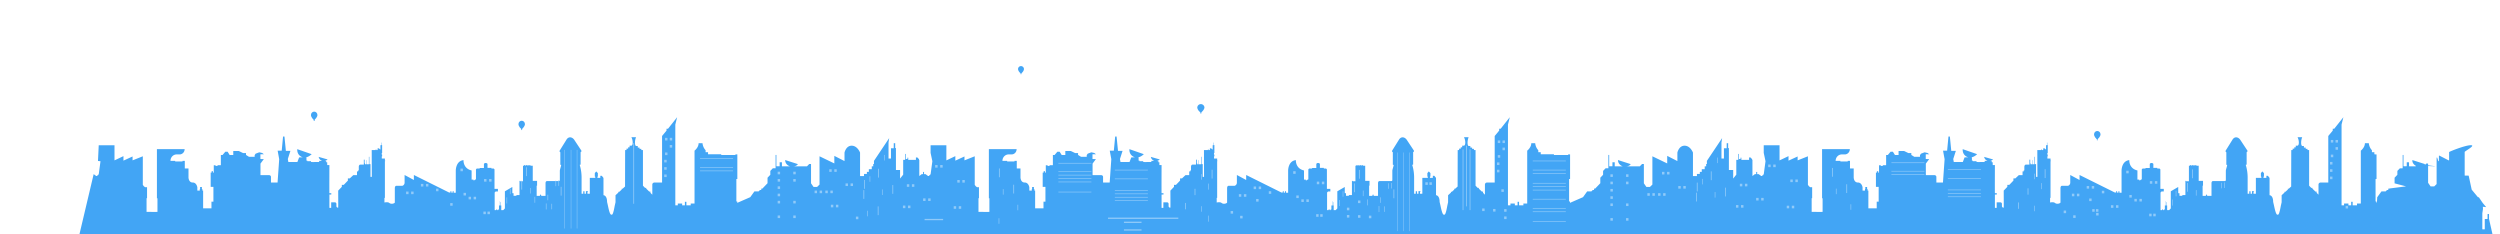 <svg xmlns="http://www.w3.org/2000/svg" width="15361" height="1440" viewBox="0 0 15361 1440"><defs><style>.a{fill:#42a5f5;}.b{fill:#90caf9;}</style></defs><path class="a" d="M7397.6,922.2h24v-3.6h4.9v3.6h7.4V911.5h7.5l9.8,7.8V892h5.6V876.2h2v15.2h2.9V940h-2.5v9.9h2.5v10.7h-2.2v13.3h19.2v13.2h2.1v2.8h-2.1v225.7h-2.8v28.7s20.4-5.1,29.8,2.5c13.1,10.5,32.6,2.7,34.1-2.5v-89s0-13.8,9.8-13.8h36.9a20.2,20.2,0,0,0,13.4-19.2v-47.1L7657,1106v-30.8l217.2,108h7.6v-5s0-3.9,3-3.9,3,3.2,3,3.2v6.2h7.8v-6.2s.2-3.2,3.2-3.2,3,3.2,3,3.2v6.7h13V1048.3s-.5-59.3,47.6-64.5c0,0-4,51.2,49.9,63.6v56h11v4.8h6.7v-2.6h3v-1.7h2.4v-1.6h3.6v-61.6l5-5.2h18v-3.1h26v-24s1-6.8,10.6-6.8,11.5,5.7,11.5,5.7v24h24v4.2h14l5,5.2v119.9h21.1v15.8h-14.1l-6,6.3v108.5h9.2v-4.1h6.9v4.1h5.8v-4.3h4.7v-24.6h5.3v-26.7h1.2v26.7h2.8V1242h2.2v20.3h2.5v28.9h12.2l10.1-10.6V1175.4l45.8-26.6v38.4h7.5V1203H8288v-4.3h18.8v-87.5h4.5v2.6h17.1v-95.5h6.3v-4.7l11.9,4.7v-4.9l10.6,4.9v-4.9l10.4,4.9v-5.1l9.8,5.1h11v92.9H8415v29.7h-2.5v62.7h19.2l4.8-10.5,5,10.5h25.6v-79.7s.5-11.2,9-11.2h73.2s5.8-.3,5.8-6.9V1049c0-7.4,8.1-28.1,8.1-35.9,0,0-5.1,0-5.1-1V937.6a4.5,4.5,0,0,0-4.4-4.6h0v-7.1l40.8-65.5c13.7-24.8,37.5-18.9,49.6-.7l43.8,66.2v5.9h0a5.1,5.1,0,0,0-5,5.2v74l-5.6,2.1h0a266.8,266.8,0,0,1,11.6,77.9v99.5H8699v-15.3h7.9v15.3h8.7v-16.2h14.3a11,11,0,0,0-5,9.3v6.9h14.5v-97.6h33.7v-7.8h-2.8v-21.4l8.7-10.5,10,10.5v21.4h-2.7v7.8H8804V1080h9l8.2,10.1a10.1,10.1,0,0,1,2.3,6.5v102.8s22.1,0,22.1,41.2l4.6,19.7c2.4,10,11,58.6,20.9,58.6h4.4c8.4,0,15.7-47.5,17.6-56l4.5-20.2v-43.3l17.7-16.1v-4.8h5.5l15-13.8v-5.2h5.4l15-13.4.5-224.2h8.5v-8.4h10.1v-8.4h9v-10h11s8-.5,8-19.3a73.1,73.1,0,0,0-8-32.9h28.5a95,95,0,0,0-6.5,33.9c0,18.8,6.5,20.4,6.5,20.4h10.6v9.9h10.9v7.5h11.1v7.5h10v218.8l13,13.6h7v4.5l19,18.5h7v7.3l11.6,11.6v-63s.5-11.8,14-11.8h46V835.5l27.5-33V790.8h9.3l55.9-70.6-11.2,45.3v496h15.3v-11h26.9v11h16.9v-21.4h9.1v21.4h26.6v-11h23.5V925.7s25-18.9,25-45.9h24.1s1.1,24.4,19,43.1v12.4h15v12.5H9548v4.7h87.2v-4h12V1100h-6v138h5.5v8.4l80.1-35,25.3-35.2H9778l8.6-8.9h7.8v-8.6h7l13-13.6,18.5-19.3v-33.9L9850,1074v-23.9l15.4-16h17.1V951.8h5v69.6h20V996.9h14v25h49.1s-29-8.3-29-38.6l78.1,25.1s-7,13.5-28.1,13.5h84.2l13.5-14.1h11.3v118.5l15.4,22.1h22l14.9-14.3V960.3l91.1,43.9V957.7l62.5,32V937.9s8.8-42.7,44.3-42.7,51.4,42.2,51.4,42.2V1082h24.4v-13.3h17.7v-12.5h12v-16.5h18v-17.6h9v-14.4h4.5V988.5l93.6-139.9-4,26.9v98.6h15.1V910.8h17V880h9v29.9h4.5V1440H5496V1044.4h34.4v52.7l19.1-24V982.3h12V945.7h4.1V977h10v-8.3h5v13.6h47.2V967.6h8.9l10,10.5v4.2h1.9v99.3l15.1-11.7h8v-13.5h6v13.5h9.1l15.8,11.7h6.9v-5.4h5.3V1072h3l11-81.4-10.9-51.3V892.5h97v93l55.1-26.2v27.8l56.1-25.7v24l63.1-25.1v175.4l6,8.4,8,6.2h12v67.4h-3v84s67.1,1,67.1,0v-83.5H6076V916.5h170.5c0,17.8-13.8,32.3-31,32.3h-18.2c-20.9,0-37.9,17.7-37.9,39.5h29v3.7h45.1v-3.7h14v47h22.8v55.7s.8,30.4,25.6,30.4,28.7,29.8,28.7,29.8v19.8h15.1v-9.4h2v-12.5h11v12.5h3v9.4h4.6v109.2h51.3v-41.2h12v-91h-16.9v-87.6h5.9v-8.4h8.2v8.4h5v-44.9h11v4.1h10l4.5-4.7h18V952.5h10.4l17.2-20.3h14l12.6,20.3h22.3V928H6580l26,12.5h18V952l18.1,11.3h35.2V953l6.2-8.8,22.2-8.4,18,4.2,10.5,7.8h-21.5V977l21,.6-20.5,27.6v71H6767s10.7.7,10.7,11.3v34.1h40.6l10-143.5-9.5-52.2h25l8.3-87.2h8.5l8.8,88.2h28l-16,50.1,3.3,18.3h55.6l10.7-28.2,22.5-.5s-36-8.3-34-50.1l88.6,30.8s-18.9,19.3-39.7,19.8h7.6v19.7h5.6v3.8h23s-.8,3.9,0,4.7,49.7,0,49.7,0v-6.8h18.4a32.1,32.1,0,0,1-21.5-24.5l55,15.7s-11.5,9.9-20.5,9.9h12v7.3h6v17.2h13.5s-.7,171.9,0,172.7,11.6,0,11.6,0v8.4h-11.6v82.2h10.9v-34.2H7171a9.4,9.4,0,0,1,9.3,9.7v13.3c0,5.7,4.7,10.3,10.2,9.6l.8-.2c.8-.8,0-104.4,0-104.4l22.3-23.2v-12.3h12.3l25-26.1V1096h12l21-19.8H7307v-23h7V1047h4v-19.9s-1-15.6,10-15.6h21V981.2h5v21.9h2v6.3h9.1V984.3h2v25.1h13V963.5h3v44.9h7v78.2h8Z"/><path class="a" d="M575.5,1069.9l15.8,11.7h6.9v-5.4h5.3V1072h3l11-81.4L602,989l4.6-96.5h96.9v93l55-26.2v27.8l56-25.7v24l63-25.1v175.4l6,8.4,8,6.2h12v67.4h-3v84s67,1,67,0v-83.5h-3.3V916.5h170.3c0,17.8-13.9,32.3-30.9,32.3h-18.2c-20.9,0-37.9,17.7-37.9,39.5h29v3.7h45v-3.7h14v47h22.7v55.7s.9,30.4,25.6,30.4,28.7,29.8,28.7,29.8v19.8h15v-9.4h2v-12.5h11v12.5h3v9.4h4.6v109.2h51.2v-41.2h12v-91h-16.8v-87.6h5.8v-8.4h8.2v8.4h5v-44.9h11v4.1h10l4.5-4.7h18V952.5h10.3l17.2-20.3h14l12.6,20.3h22.2V928h34.3l25.9,12.5h18V952l18.1,11.3h35.1V953l6.2-8.8,22.1-8.4,18,4.2,10.5,7.8H1600V977l21,.6-20.5,27.6v71h53.7s10.8.7,10.8,11.3v34.1h40.5l10-143.5-9.5-52.2h25l8.2-87.2h8.6l8.7,88.2h28l-16,50.1,3.3,18.3h55.5l10.7-28.2,22.5-.5s-36-8.3-34-50.1l88.5,30.8s-18.8,19.3-39.7,19.8h7.7v19.7h5.5v3.8h23s-.8,3.9,0,4.7,49.6,0,49.6,0v-6.8h18.4A32.1,32.1,0,0,1,1958,964l55,15.7s-11.5,9.9-20.5,9.9h12v7.3h6v17.2H2024s-.8,171.9,0,172.7,11.5,0,11.5,0v8.4H2024v82.2h10.9v-34.2h22.9a9.4,9.4,0,0,1,9.2,9.7v13.3c0,5.7,4.7,10.3,10.2,9.6a1.3,1.3,0,0,0,.8-.2c.7-.8,0-104.4,0-104.4l22.3-23.2v-12.3h12.2l25-26.1V1096h12l21-19.8h23v-23h7V1047h4v-19.9s-1-15.6,10-15.6h21V981.2h5v21.9h2v6.3h9V984.3h2v25.1h13V963.5h3v44.9h7v78.2h8l-.5-164.4h24v-3.6h4.9v3.6h7.3V911.5h7.6l9.7,7.8V892h5.6V876.2h2v15.2h2.9V940h-2.4v9.9h2.4v10.7h-2.2v13.3H2365v13.2h2.1v2.8H2365v225.7h-2.8v28.7s20.4-5.1,29.7,2.5c13.1,10.5,32.6,2.7,34.1-2.5v-89s.1-13.8,9.8-13.8h36.9a20.2,20.2,0,0,0,13.3-19.2v-47.1l57,30.8v-30.8l217,108h7.5v-5s0-3.9,3-3.9,3,3.2,3,3.2v6.2h7.8v-6.2s.2-3.2,3.2-3.2,3,3.2,3,3.2v6.7h13V1048.3s-.5-59.3,47.5-64.5c0,0-4,51.2,49.8,63.6v56h11.1v4.8h6.6v-2.6h3v-1.7h2.4v-1.6h3.6v-61.6l5-5.2h18v-3.1h26v-24s1-6.8,10.5-6.8,11.5,5.7,11.5,5.7v24h24v4.2h14l5,5.2v119.9h21v15.8h-14l-6,6.3v108.5h9.2v-4.1h6.8v4.1h5.8v-4.3h4.7v-24.6h5.3v-26.7h1.2v26.7h2.8V1242h2.2v20.3h2.5v28.9h12.2l10.1-10.6V1175.4l45.7-26.6v38.4h7.5V1203h17.7v-4.3H3192v-87.5h4.5v2.6h17v-95.5h6.3v-4.7l11.9,4.7v-4.9l10.6,4.9v-4.9l10.4,4.9v-5.1l9.8,5.1h11v92.9H3300v29.7h-2.5v62.7h19.2l4.8-10.5,5,10.5H3352v-79.7s.5-11.2,9-11.2h73.2s5.7-.3,5.7-6.9V1049c0-7.4,8.1-28.1,8.1-35.9,0,0-5.1,0-5.1-1V937.6a4.5,4.5,0,0,0-4.4-4.6h0v-7.1l40.8-65.5c13.7-24.8,37.4-18.9,49.5-.7l43.7,66.2v5.9h0a5.1,5.1,0,0,0-5,5.2v74l-5.5,2.1h0a270.1,270.1,0,0,1,11.5,77.9v99.5h10.2v-15.3h7.8v15.3h8.7v-16.2h14.3a11,11,0,0,0-5,9.3v6.9H3624v-97.6h33.7v-7.8h-2.9v-21.4l8.7-10.5,10,10.5v21.4h-2.7v7.8h17.7V1080h9l8.2,10.1a10.1,10.1,0,0,1,2.3,6.5v102.8s22,0,22,41.2l4.6,19.7c2.4,10,11,58.6,20.9,58.6h4.4c8.3,0,15.6-47.5,17.5-56l4.6-20.2v-43.3l17.6-16.1v-4.8h5.5l15-13.8v-5.2h5.4l15-13.4.5-224.2h8.5v-8.4h10v-8.4h9v-10h11s8-.5,8-19.3a73.1,73.1,0,0,0-8-32.9H3908a95,95,0,0,0-6.5,33.9c0,18.8,6.5,20.4,6.5,20.4h10.6v9.9h10.9v7.5h11v7.5h10v218.8l13,13.6h7v4.5l19,18.5h7v7.3l11.5,11.6v-63s.5-11.8,14-11.8h46V835.5l27.4-33V790.8h9.3l55.8-70.6-11.1,45.3v496h15.3v-11h26.8v11h16.8v-21.4h9.2v21.4H4244v-11h23.5V925.7s25-18.9,25-45.9h24s1.1,24.4,19,43.1v12.4h15v12.5h81v4.7h87v-4h12V1100h-6v138h5.5v8.4l80-35,25.3-35.2h25.8l8.6-8.9h7.8v-8.6h7l13-13.6,18.5-19.3v-33.9l17.1-17.9v-23.9l15.3-16h17.2V951.8h4.9v69.6h20V996.9h14v25h49s-29-8.3-29-38.6l78,25.1s-7,13.5-28,13.5h84l13.5-14.1h11.3v118.5l15.4,22.1h22l14.8-14.3V960.3l91,43.9V957.7l62.5,32V937.9s8.8-42.7,44.1-42.7,51.4,42.2,51.4,42.2V1082h24.4v-13.3h17.6v-12.5h12v-16.5h18v-17.6h9v-14.4h4.5V988.5l93.5-139.9-4,26.9v98.6h15V910.8h17V880h9v29.9h4.5V1440H488"/><path class="a" d="M12518.1,922.2h24v-3.6h4.9v3.6h7.4V911.5h7.6l9.7,7.8V892h5.6V876.2h2v15.2h2.9V940h-2.4v9.9h2.4v10.7h-2.2v13.3h19.3v13.2h2.1v2.8h-2.1v225.7h-2.8v28.7s20.4-5.1,29.8,2.5c13,10.5,32.6,2.7,34.1-2.5v-89s0-13.8,9.8-13.8h37a20.2,20.2,0,0,0,13.3-19.2v-47.1l57.1,30.8v-30.8l217.5,108h7.5v-5s0-3.9,3-3.9,3,3.2,3,3.2v6.2h7.9v-6.2s.1-3.2,3.2-3.2,3,3.2,3,3.2v6.7h13V1048.3s-.5-59.3,47.6-64.5c0,0-4,51.2,49.9,63.6v56h11.1v4.8h6.6v-2.6h3v-1.7h2.4v-1.6h3.7v-61.6l5-5.2h18v-3.1h26.1v-24s1-6.8,10.5-6.8,11.5,5.7,11.5,5.7v24h24.1v4.2h14l5,5.2v119.9h21v15.8h-14l-6,6.3v108.5h9.2v-4.1h6.8v4.1h5.9v-4.3h4.7v-24.6h5.3v-26.7h1.2v26.7h2.8V1242h2.2v20.3h2.5v28.9h12.2l10.2-10.6V1175.4l45.7-26.6v38.4h7.6V1203h17.7v-4.3h18.8v-87.5h4.5v2.6h17.1v-95.5h6.3v-4.7l11.9,4.7v-4.9l10.7,4.9v-4.9l10.3,4.9v-5.1l9.9,5.1h11v92.9h26.6v29.7h-2.5v62.7h19.2l4.8-10.5,5,10.5h25.6v-79.7s.5-11.2,9-11.2h73.3s5.8-.3,5.8-6.9V1049c0-7.4,8.1-28.1,8.1-35.9,0,0-5.1,0-5.1-1V937.6a4.5,4.5,0,0,0-4.4-4.6h0v-7.1l40.8-65.5c13.8-24.8,37.5-18.9,49.6-.7l43.8,66.2v5.9h0a5.1,5.1,0,0,0-5,5.2v74l-5.5,2.1h0a266.8,266.8,0,0,1,11.6,77.9v99.5h10.1v-15.3h7.9v15.3h8.7v-16.2h14.3a11,11,0,0,0-5,9.3v6.9h14.6v-97.6h33.7v-7.8h-2.8v-21.4l8.6-10.5,10.1,10.5v21.4h-2.7v7.8h17.7V1080h9l8.2,10.1a10.1,10.1,0,0,1,2.3,6.5v102.8s22.1,0,22.1,41.2l4.6,19.7c2.4,10,11.1,58.6,21,58.6h4.3c8.4,0,15.7-47.5,17.6-56l4.6-20.2v-43.3l17.7-16.1v-4.8h5.5l15-13.8v-5.2h5.4l15-13.4.5-224.2h8.5v-8.4h10.1v-8.4h9v-10h11s8-.5,8-19.3a73.1,73.1,0,0,0-8-32.9h28.6a95,95,0,0,0-6.5,33.9c0,18.8,6.5,20.4,6.5,20.4h10.5v9.9h11v7.5h11v7.5h10.1v218.8l13,13.6h7v4.5l19,18.5h7.1v7.3l11.5,11.6v-63s.5-11.8,14-11.8h46.1V835.5l27.5-33V790.8h9.3l55.9-70.6-11.1,45.3v496h15.3v-11h26.9v11h16.8v-21.4h9.2v21.4h26.6v-11h23.5V925.7s25.1-18.9,25.1-45.9h24s1.1,24.4,19.1,43.1v12.4h15v12.5h3.2v4.7h-3.8a2,2,0,0,0,2-2h0a2,2,0,0,1,2-2h8a2,2,0,0,1,2,2V1098a2,2,0,0,1-2,2h-2a2,2,0,0,0-2,2v134a2,2,0,0,0,2,2h1.5a2,2,0,0,1,2,2v3.3a2,2,0,0,0,2.8,1.8l1.9-33.5a1.8,1.8,0,0,0,.8-.7l24.5-33.8a1.9,1.9,0,0,1,1.6-.9h23.9a2,2,0,0,0,1.5-.6l7.4-7.7a2,2,0,0,1,1.5-.6h4.9a2,2,0,0,0,2-2v-4.6a2,2,0,0,1,2-2h4.2a1.8,1.8,0,0,0,1.4-.6l101.5-13-71.1-18.7a2,2,0,0,0,.6-1.4v-32.3a2,2,0,0,1,.6-1.4l16-16.7a2.4,2.4,0,0,0,.5-1.4v-22.3a2,2,0,0,1,.6-1.4l14.2-14.8a2,2,0,0,1,1.4-.6h14.4a2,2,0,0,0,2-2V953.8a2,2,0,0,1,2-2h.9a2,2,0,0,1,2,2v65.6a2,2,0,0,0,2,2h16.1a2,2,0,0,0,2-2V998.9a2,2,0,0,1,2-2h10a2,2,0,0,1,2,2v21a2,2,0,0,0,2,2h37.8a2,2,0,0,0,1-3.7c-8.2-4.7-19.6-14.3-20.7-32a2,2,0,0,1,2.6-2l73,23.3a2,2,0,0,1,.9,3.2c-3.1,3.9,78,11.2,62.5,11.2l-67.5-2.9a1.4,1.4,0,0,0,1.2-.6l12.5-12.9a1.9,1.9,0,0,1,1.4-.7h8.5a2,2,0,0,1,2,2v115.9a1.5,1.5,0,0,0,.4,1.1l14.4,20.8a2.1,2.1,0,0,0,1.6.8h20.2a2.4,2.4,0,0,0,1.4-.5l13.7-13.2a1.8,1.8,0,0,0,.6-1.4V970a2,2,0,0,1,3.9-.6l6.4,19.7a2,2,0,0,0,3.9-.6V958a2,2,0,0,1,2.9-1.8l56.8,29.1a2,2,0,0,0,2.9-1.8V934.7c.8-3.3,99.3-42.5,133.2-42.5s-39.3,37.7-37.6,41.8a2.2,2.2,0,0,1,.1.8V1077a2,2,0,0,0,2,2h20.9a1.9,1.9,0,0,1,1.9,1.5l18.2,84.3v.4l89.1,107.5-89-10.5a2,2,0,0,1,2-2h8a2,2,0,0,0,2-2v-12.5a2,2,0,0,1,2-2h14.1a2,2,0,0,0,2-2v-13.6a2,2,0,0,1,2-2h5a2,2,0,0,0,2-2v-10.4a2,2,0,0,1,2-2h1.5a1.9,1.9,0,0,1,1.6.9l22.4,32.9a1.9,1.9,0,0,1,.3,1l2.4,36.9v.5l-4,26.5v96.7a2,2,0,0,0,2,2h11a2,2,0,0,0,2-2v-59.3a2,2,0,0,1,2-2h13.1a2,2,0,0,0,2-2V1317a2,2,0,0,1,2-2h5a2,2,0,0,1,2,2v28.1l21.1,93.3a2.1,2.1,0,0,0,2,1.6H10538l77-395.6h34.4v52.7l19.1-24V982.3h12.1V945.7h4V977h10.1v-8.3h5v13.6h47.2V967.6h8.9l10,10.5v4.2h1.9v99.3l15.2-11.7h8v-13.5h6v13.5h9l15.9,11.7h6.9v-5.4h5.3V1072h3l11-81.4-10.9-51.3V892.5h97.1v93l55.1-26.2v27.8l56.1-25.7v24l63.2-25.1v175.4l6,8.4,8,6.2h12v67.4h-3v84s67.2,1,67.2,0v-83.5h-3.3V916.5h170.6c0,17.8-13.9,32.3-31,32.3h-18.2c-21,0-38,17.7-38,39.5h29.1v3.7h45.1v-3.7h14v47h22.8v55.7s.8,30.4,25.6,30.4,28.8,29.8,28.8,29.8v19.8h15v-9.4h2v-12.5h11v12.5h3v9.4h4.7v109.2h51.3v-41.2h12v-91h-16.8v-87.6h5.8v-8.4h8.2v8.4h5v-44.9h11v4.1h10l4.6-4.7h18V952.5h10.3l17.2-20.3h14.1l12.6,20.3h22.3V928h34.3l26,12.5h18V952l18.1,11.3h35.2V953l6.2-8.8,22.2-8.4,18,4.2,10.6,7.8h-21.6V977l21.1.6-20.6,27.6v71h53.8s10.9.7,10.9,11.3v34.1h40.5l10.1-143.5-9.6-52.2h25.1l8.2-87.2h8.6l8.7,88.2h28.1l-16,50.1,3.3,18.3h55.6l10.7-28.2,22.6-.5s-36.1-8.3-34.1-50.1l88.7,30.8s-18.9,19.3-39.8,19.8h7.7v19.7h5.5v3.8h23.1s-.8,3.9,0,4.7,49.7,0,49.7,0v-6.8h18.4a32.1,32.1,0,0,1-21.5-24.5l55.1,15.7s-11.5,9.9-20.5,9.9h12v7.3h6v17.2h13.5s-.8,171.9,0,172.7,11.5,0,11.5,0v8.4h-11.5v82.2h10.9v-34.2h23a9.4,9.4,0,0,1,9.2,9.7v13.3c0,5.7,4.8,10.3,10.2,9.6a1.3,1.3,0,0,0,.8-.2c.8-.8,0-104.4,0-104.4l22.3-23.2v-12.3h12.3l25.1-26.1V1096h12l21-19.8h23.1v-23h7V1047h4v-19.9s-1-15.6,10-15.6h21.1V981.2h5v21.9h2v6.3h9V984.3h2v25.1h13V963.5h3v44.9h7.1v78.2h8Z"/><path class="a" d="M7400.5,660.2a22,22,0,0,0-43.9,0c0,11.9,13.8,29.6,22,29.6C7385,689.8,7400.5,672.1,7400.5,660.2Z"/><path class="a" d="M7375.8,692.3h5.5a0,0,0,0,1,0,0v4.8a.6.6,0,0,1-.6.6h-4.3a.6.6,0,0,1-.6-.6v-4.8A0,0,0,0,1,7375.8,692.3Z"/><polyline class="a" points="7372.6 680.1 7376.3 693.6 7380.9 693.6 7383.6 680.1"/><path class="a" d="M6291.5,424.2a18.1,18.1,0,1,0-36.2,0c0,10.3,11.3,25.5,18.1,25.5S6291.5,434.5,6291.5,424.2Z"/><path class="a" d="M6271.1,451.8h4.5a0,0,0,0,1,0,0v4.1a.6.6,0,0,1-.6.6h-3.3a.6.6,0,0,1-.6-.6v-4.1A0,0,0,0,1,6271.1,451.8Z"/><polyline class="a" points="6268.5 441.3 6271.5 453 6275.3 453 6277.6 441.3"/><path class="a" d="M3225.4,762.8c0-11.6-8.9-21-19.9-21s-19.9,9.4-19.9,21,12.5,28.7,19.9,28.7C3211.3,791.5,3225.4,774.4,3225.4,762.8Z"/><path class="a" d="M3203,793.9h5a0,0,0,0,1,0,0v4.6a.6.6,0,0,1-.6.6h-3.8a.6.6,0,0,1-.6-.6v-4.6A0,0,0,0,1,3203,793.9Z"/><polyline class="a" points="3200.1 782.1 3203.4 795.2 3207.6 795.2 3210 782.1"/><path class="a" d="M1950.4,706.8c0-11.6-8.9-21-19.9-21s-19.9,9.4-19.9,21,12.5,28.7,19.9,28.7C1936.3,735.5,1950.4,718.4,1950.4,706.8Z"/><path class="a" d="M1928,737.9h5a0,0,0,0,1,0,0v4.6a.6.6,0,0,1-.6.6h-3.8a.6.6,0,0,1-.6-.6v-4.6A0,0,0,0,1,1928,737.9Z"/><polyline class="a" points="1925.1 726.1 1928.4 739.2 1932.6 739.2 1935 726.1"/><path class="a" d="M12906.4,825.8c0-11.6-8.9-21-19.9-21s-19.9,9.4-19.9,21,12.5,28.7,19.9,28.7C12892.3,854.5,12906.4,837.4,12906.4,825.8Z"/><path class="a" d="M12884,856.9h5a0,0,0,0,1,0,0v4.6a.6.6,0,0,1-.6.6h-3.8a.6.6,0,0,1-.6-.6v-4.6A0,0,0,0,1,12884,856.9Z"/><polyline class="a" points="12881.1 845.1 12884.4 858.2 12888.6 858.2 12891 845.1"/><rect class="b" x="7703" y="1146" width="15" height="16"/><rect class="b" x="7734" y="1146" width="15" height="16"/><rect class="b" x="7946" y="1052" width="15" height="16"/><rect class="b" x="8087" y="1316" width="15" height="16"/><rect class="b" x="7796" y="1175" width="15" height="16"/><rect class="b" x="7612" y="1193" width="15" height="16"/><rect class="b" x="7643" y="1193" width="15" height="16"/><rect class="b" x="8374" y="1171" width="4" height="34"/><rect class="b" x="8401" y="1225" width="4" height="37"/><rect class="b" x="8350" y="1044" width="5" height="54"/><rect class="b" x="8584" y="937" width="3" height="483"/><rect class="b" x="8621" y="937" width="3" height="483"/><rect class="b" x="8658" y="937" width="3" height="483"/><rect class="b" x="9008" y="895" width="5" height="373"/><rect class="b" x="9203" y="863" width="15" height="16"/><rect class="b" x="9232" y="863" width="15" height="16"/><rect class="b" x="9232" y="907" width="15" height="16"/><rect class="b" x="9203" y="953" width="15" height="16"/><rect class="b" x="9198" y="998" width="15" height="16"/><rect class="b" x="9198" y="1043" width="15" height="16"/><rect class="b" x="9517.5" y="887.5" width="4" height="203" transform="translate(8530.5 10508.5) rotate(-90)"/><rect class="b" x="9517.5" y="943.5" width="4" height="203" transform="translate(8474.5 10564.5) rotate(-90)"/><rect class="b" x="9517.5" y="964.5" width="4" height="203" transform="translate(8453.5 10585.5) rotate(-90)"/><rect class="b" x="9517.5" y="1024.5" width="4" height="203" transform="translate(8393.5 10645.5) rotate(-90)"/><rect class="b" x="9517.5" y="1045.5" width="4" height="203" transform="translate(8372.5 10666.5) rotate(-90)"/><rect class="b" x="9517.5" y="1066.5" width="4" height="203" transform="translate(8351.5 10687.5) rotate(-90)"/><rect class="b" x="7340" y="1160" width="5" height="39"/><rect class="b" x="7381" y="1070" width="4" height="34"/><rect class="b" x="7423" y="1128" width="4" height="37"/><rect class="b" x="7445" y="1043" width="5" height="54"/><rect class="b" x="6949.5" y="943.5" width="4" height="203" transform="translate(5906.5 7996.5) rotate(-90)"/><rect class="b" x="6949.5" y="997.5" width="4" height="203" transform="translate(5852.5 8050.5) rotate(-90)"/><rect class="b" x="6949.5" y="1068.5" width="4" height="203" transform="translate(5781.5 8121.5) rotate(-90)"/><rect class="b" x="6949.5" y="1089.5" width="4" height="203" transform="translate(5760.5 8142.5) rotate(-90)"/><rect class="b" x="6949.5" y="1110.5" width="4" height="203" transform="translate(5739.5 8163.5) rotate(-90)"/><rect class="b" x="6949.5" y="1131.5" width="4" height="203" transform="translate(5718.5 8184.5) rotate(-90)"/><rect class="b" x="6602.5" y="901.5" width="4" height="203" transform="translate(5601.5 7607.5) rotate(-90)"/><rect class="b" x="6602.5" y="953.5" width="4" height="203" transform="translate(5549.5 7659.5) rotate(-90)"/><rect class="b" x="6602.5" y="974.5" width="4" height="203" transform="translate(5528.5 7680.5) rotate(-90)"/><rect class="b" x="6602.5" y="995.5" width="4" height="203" transform="translate(5507.5 7701.5) rotate(-90)"/><rect class="b" x="6602.5" y="1016.5" width="4" height="203" transform="translate(5486.5 7722.5) rotate(-90)"/><rect class="b" x="6602.5" y="1078.5" width="4" height="203" transform="translate(5424.5 7784.5) rotate(-90)"/><rect class="b" x="5572" y="1132" width="15" height="16"/><rect class="b" x="5603" y="1132" width="15" height="16"/><rect class="b" x="5672" y="1219" width="15" height="16"/><rect class="b" x="5703" y="1219" width="15" height="16"/><rect class="b" x="5882" y="1106" width="15" height="16"/><rect class="b" x="5913" y="1106" width="15" height="16"/><rect class="b" x="5746" y="1014" width="15" height="16"/><rect class="b" x="5777" y="1014" width="15" height="16"/><rect class="b" x="5548" y="1263" width="15" height="16"/><rect class="b" x="5579" y="1263" width="15" height="16"/><rect class="b" x="9895" y="1071" width="15" height="16"/><rect class="b" x="9991" y="1071" width="15" height="16"/><rect class="b" x="9895" y="1116" width="15" height="16"/><rect class="b" x="9991" y="1116" width="15" height="16"/><rect class="b" x="9895" y="1161" width="15" height="16"/><rect class="b" x="9895" y="1206" width="15" height="16"/><rect class="b" x="10212" y="1056" width="15" height="16"/><rect class="b" x="10243" y="1056" width="15" height="16"/><rect class="b" x="10312" y="1143" width="15" height="16"/><rect class="b" x="10343" y="1143" width="15" height="16"/><rect class="b" x="10188" y="1187" width="15" height="16"/><rect class="b" x="10219" y="1187" width="15" height="16"/><rect class="b" x="6162" y="1162" width="4" height="34"/><rect class="b" x="6226" y="1135" width="5" height="54"/><rect class="b" x="6138" y="1035" width="5" height="54"/><rect class="b" x="10536" y="1180" width="4" height="34"/><rect class="b" x="10600" y="1153" width="5" height="54"/><rect class="b" x="10512" y="1053" width="5" height="54"/><rect class="b" x="8250" y="1175" width="4" height="34" transform="translate(16504 2384) rotate(-180)"/><rect class="b" x="8229" y="1229" width="4" height="37" transform="translate(16462 2495) rotate(-180)"/><rect class="b" x="8320" y="1127" width="5" height="54"/><rect class="b" x="8091" y="1116" width="15" height="16"/><rect class="b" x="8122" y="1116" width="15" height="16"/><rect class="b" x="7996" y="1225" width="15" height="16"/><rect class="b" x="8027" y="1225" width="15" height="16"/><rect class="b" x="10426" y="1122" width="5" height="54"/><rect class="b" x="10550" y="968" width="4" height="34"/><rect class="b" x="6808" y="1337" width="432" height="8"/><rect class="b" x="5681" y="1345" width="114" height="8"/><rect class="b" x="6906" y="1362" width="108" height="8"/><rect class="b" x="7282" y="1247" width="5" height="39"/><rect class="b" x="7381" y="1267" width="4" height="34"/><rect class="b" x="7423" y="1325" width="4" height="37"/><rect class="b" x="6252" y="1258" width="4" height="34"/><rect class="b" x="5860" y="1267" width="15" height="16"/><rect class="b" x="5891" y="1267" width="15" height="16"/><rect class="b" x="6136" y="1341" width="4" height="34"/><rect class="b" x="8505" y="1268" width="4" height="34" transform="translate(17014 2570) rotate(-180)"/><rect class="b" x="8471" y="1266" width="4" height="37" transform="translate(16946 2569) rotate(-180)"/><rect class="b" x="8562" y="1164" width="5" height="54"/><rect class="b" x="8481" y="1212.3" width="4" height="34" transform="translate(16966 2458.7) rotate(-180)"/><rect class="b" x="8530" y="1126" width="4" height="34" transform="translate(17064 2286) rotate(-180)"/><rect class="b" x="8548" y="1124" width="4" height="34" transform="translate(17100 2282) rotate(-180)"/><rect class="b" x="9517.5" y="1122.5" width="4" height="203" transform="translate(8295.5 10743.5) rotate(-90)"/><rect class="b" x="9517.5" y="1178.5" width="4" height="203" transform="translate(8239.5 10799.5) rotate(-90)"/><rect class="b" x="9517.5" y="1199.5" width="4" height="203" transform="translate(8218.5 10820.5) rotate(-90)"/><rect class="b" x="9517.5" y="1259.5" width="4" height="203" transform="translate(8158.5 10880.5) rotate(-90)"/><rect class="b" x="9895" y="1250" width="15" height="16"/><rect class="b" x="9991" y="1250" width="15" height="16"/><rect class="b" x="9895" y="1340" width="15" height="16"/><rect class="b" x="9991" y="1340" width="15" height="16"/><rect class="b" x="10122" y="1187" width="15" height="16"/><rect class="b" x="10153" y="1187" width="15" height="16"/><rect class="b" x="10422" y="1184" width="5" height="54"/><rect class="b" x="10460" y="1099" width="4" height="34"/><rect class="b" x="7561.5" y="1296.7" width="15" height="16"/><rect class="b" x="7620" y="1326" width="15" height="16"/><rect class="b" x="7718.2" y="1222.7" width="15" height="16"/><rect class="b" x="7965" y="1201" width="15" height="16"/><rect class="b" x="8112" y="1316" width="15" height="16"/><rect class="b" x="6906" y="1409" width="108" height="8"/><rect class="b" x="2586.2" y="1130" width="15" height="16"/><rect class="b" x="2617.2" y="1130" width="15" height="16"/><rect class="b" x="2829.2" y="1036" width="15" height="16"/><rect class="b" x="2970.2" y="1300" width="15" height="16"/><rect class="b" x="2679.2" y="1159" width="15" height="16"/><rect class="b" x="2495.2" y="1177" width="15" height="16"/><rect class="b" x="2526.2" y="1177" width="15" height="16"/><rect class="b" x="3257.2" y="1155" width="4" height="34"/><rect class="b" x="3284.2" y="1209" width="4" height="37"/><rect class="b" x="3233.2" y="1028" width="5" height="54"/><rect class="b" x="3467.2" y="921" width="3" height="483"/><rect class="b" x="3507.2" y="921" width="3" height="483"/><rect class="b" x="3544.2" y="921" width="3" height="483"/><rect class="b" x="3891.2" y="879" width="5" height="373"/><rect class="b" x="4086.2" y="847" width="15" height="16"/><rect class="b" x="4115.2" y="847" width="15" height="16"/><rect class="b" x="4115.2" y="891" width="15" height="16"/><rect class="b" x="4086.2" y="937" width="15" height="16"/><rect class="b" x="4081.2" y="982" width="15" height="16"/><rect class="b" x="4081.2" y="1027" width="15" height="16"/><rect class="b" x="4081.2" y="1072" width="15" height="16"/><rect class="b" x="4400.7" y="871.5" width="4" height="203" transform="translate(3429.7 5375.7) rotate(-90)"/><rect class="b" x="4400.7" y="927.5" width="4" height="203" transform="translate(3373.7 5431.7) rotate(-90)"/><rect class="b" x="4400.7" y="948.5" width="4" height="203" transform="translate(3352.7 5452.7) rotate(-90)"/><rect class="b" x="4778.2" y="1055" width="15" height="16"/><rect class="b" x="4874.2" y="1055" width="15" height="16"/><rect class="b" x="4778.2" y="1100" width="15" height="16"/><rect class="b" x="4874.2" y="1100" width="15" height="16"/><rect class="b" x="4778.2" y="1145" width="15" height="16"/><rect class="b" x="4778.2" y="1190" width="15" height="16"/><rect class="b" x="5095.2" y="1040" width="15" height="16"/><rect class="b" x="5126.2" y="1040" width="15" height="16"/><rect class="b" x="5195.2" y="1127" width="15" height="16"/><rect class="b" x="5226.2" y="1127" width="15" height="16"/><rect class="b" x="5071.2" y="1171" width="15" height="16"/><rect class="b" x="5102.2" y="1171" width="15" height="16"/><rect class="b" x="5419.2" y="1164" width="4" height="34"/><rect class="b" x="5483.2" y="1137" width="5" height="54"/><rect class="b" x="5395.2" y="1037" width="5" height="54"/><rect class="b" x="3133.2" y="1159" width="4" height="34" transform="translate(6270.3 2352) rotate(-180)"/><rect class="b" x="3112.2" y="1213" width="4" height="37" transform="translate(6228.3 2463) rotate(-180)"/><rect class="b" x="3203.2" y="1111" width="5" height="54"/><rect class="b" x="2974.2" y="1100" width="15" height="16"/><rect class="b" x="3005.2" y="1100" width="15" height="16"/><rect class="b" x="2879.2" y="1209" width="15" height="16"/><rect class="b" x="2910.2" y="1209" width="15" height="16"/><rect class="b" x="5309.2" y="1106" width="5" height="54"/><rect class="b" x="5433.2" y="952" width="4" height="34"/><rect class="b" x="2766.2" y="1248" width="15" height="16"/><rect class="b" x="3388.2" y="1252" width="4" height="34" transform="translate(6780.3 2538) rotate(-180)"/><rect class="b" x="3354.2" y="1250" width="4" height="37" transform="translate(6712.3 2537) rotate(-180)"/><rect class="b" x="3445.2" y="1148" width="5" height="54"/><rect class="b" x="3364.2" y="1196.3" width="4" height="34" transform="translate(6732.3 2426.7) rotate(-180)"/><rect class="b" x="3413.2" y="1110" width="4" height="34" transform="translate(6830.3 2254) rotate(-180)"/><rect class="b" x="3431.2" y="1108" width="4" height="34" transform="translate(6866.3 2250) rotate(-180)"/><rect class="b" x="4778.2" y="1234" width="15" height="16"/><rect class="b" x="4874.2" y="1234" width="15" height="16"/><rect class="b" x="4778.2" y="1324" width="15" height="16"/><rect class="b" x="4874.2" y="1324" width="15" height="16"/><rect class="b" x="5005.2" y="1171" width="15" height="16"/><rect class="b" x="5036.2" y="1171" width="15" height="16"/><rect class="b" x="5105.2" y="1258" width="15" height="16"/><rect class="b" x="5136.2" y="1258" width="15" height="16"/><rect class="b" x="5329.2" y="1295" width="4" height="34"/><rect class="b" x="5393.2" y="1268" width="5" height="54"/><rect class="b" x="5305.2" y="1168" width="5" height="54"/><rect class="b" x="5343.2" y="1083" width="4" height="34"/><rect class="b" x="5259.2" y="1331" width="15" height="16" transform="translate(10533.3 2678) rotate(180)"/><rect class="b" x="2848.2" y="1185" width="15" height="16"/><rect class="b" x="2995.2" y="1300" width="15" height="16"/><rect class="b" x="12821.5" y="1143" width="15" height="16"/><rect class="b" x="12852.5" y="1143" width="15" height="16"/><rect class="b" x="13064.5" y="1049" width="15" height="16"/><rect class="b" x="13205.5" y="1313" width="15" height="16"/><rect class="b" x="12914.5" y="1172" width="15" height="16"/><rect class="b" x="12730.5" y="1190" width="15" height="16"/><rect class="b" x="12761.5" y="1190" width="15" height="16"/><rect class="b" x="13492.5" y="1168" width="4" height="34"/><rect class="b" x="13468.5" y="1041" width="5" height="54"/><rect class="b" x="14321.5" y="860" width="15" height="16"/><rect class="b" x="14350.5" y="860" width="15" height="16"/><rect class="b" x="14350.5" y="904" width="15" height="16"/><rect class="b" x="14321.5" y="950" width="15" height="16"/><rect class="b" x="14316.5" y="995" width="15" height="16"/><rect class="b" x="14316.5" y="1040" width="15" height="16"/><rect class="b" x="14316.5" y="1085" width="15" height="16"/><rect class="b" x="14412.5" y="1265" width="15" height="16"/><rect class="b" x="12458.5" y="1157" width="5" height="39"/><rect class="b" x="12499.5" y="1067" width="4" height="34"/><rect class="b" x="12541.5" y="1125" width="4" height="37"/><rect class="b" x="12563.5" y="1040" width="5" height="54"/><rect class="b" x="12068" y="940.5" width="4" height="203" transform="translate(11028 13112) rotate(-90)"/><rect class="b" x="12068" y="994.5" width="4" height="203" transform="translate(10974 13166) rotate(-90)"/><rect class="b" x="12068" y="1065.5" width="4" height="203" transform="translate(10903 13237) rotate(-90)"/><rect class="b" x="12068" y="1086.5" width="4" height="203" transform="translate(10882 13258) rotate(-90)"/><rect class="b" x="12068" y="1107.5" width="4" height="203" transform="translate(10861 13279) rotate(-90)"/><rect class="b" x="11721" y="898.5" width="4" height="203" transform="translate(10723 12723) rotate(-90)"/><rect class="b" x="11721" y="950.5" width="4" height="203" transform="translate(10671 12775) rotate(-90)"/><rect class="b" x="11721" y="971.5" width="4" height="203" transform="translate(10650 12796) rotate(-90)"/><rect class="b" x="10690.5" y="1129" width="15" height="16"/><rect class="b" x="10721.5" y="1129" width="15" height="16"/><rect class="b" x="10790.5" y="1216" width="15" height="16"/><rect class="b" x="10821.5" y="1216" width="15" height="16"/><rect class="b" x="11000.5" y="1103" width="15" height="16"/><rect class="b" x="11031.5" y="1103" width="15" height="16"/><rect class="b" x="10864.5" y="1011" width="15" height="16"/><rect class="b" x="10895.5" y="1011" width="15" height="16"/><rect class="b" x="10666.5" y="1260" width="15" height="16"/><rect class="b" x="10697.5" y="1260" width="15" height="16"/><rect class="b" x="11280.5" y="1159" width="4" height="34"/><rect class="b" x="11344.5" y="1132" width="5" height="54"/><rect class="b" x="11256.5" y="1032" width="5" height="54"/><rect class="b" x="13368.5" y="1172" width="4" height="34" transform="translate(26741 2378) rotate(-180)"/><rect class="b" x="13347.5" y="1226" width="4" height="37" transform="translate(26699 2489) rotate(-180)"/><rect class="b" x="13438.5" y="1124" width="5" height="54"/><rect class="b" x="13209.5" y="1113" width="15" height="16"/><rect class="b" x="13240.5" y="1113" width="15" height="16"/><rect class="b" x="13114.5" y="1222" width="15" height="16"/><rect class="b" x="13145.5" y="1222" width="15" height="16"/><rect class="b" x="12970.5" y="1261" width="15" height="16"/><rect class="b" x="13001.5" y="1261" width="15" height="16"/><rect class="b" x="12879.5" y="1308" width="15" height="16"/><rect class="b" x="12878.5" y="1285" width="15" height="16"/><rect class="b" x="12400.5" y="1244" width="5" height="39"/><rect class="b" x="12499.5" y="1264" width="4" height="34"/><rect class="b" x="11370.5" y="1255" width="4" height="34"/><rect class="b" x="10978.5" y="1264" width="15" height="16"/><rect class="b" x="11009.5" y="1264" width="15" height="16"/><rect class="b" x="13648.5" y="1123" width="4" height="34" transform="translate(27301 2280) rotate(-180)"/><rect class="b" x="13666.5" y="1121" width="4" height="34" transform="translate(27337 2276) rotate(-180)"/><rect class="b" x="12680" y="1293.7" width="15" height="16"/><rect class="b" x="12738.5" y="1323" width="15" height="16"/><rect class="b" x="12855.5" y="1285" width="15" height="16"/><rect class="b" x="12836.7" y="1219.7" width="15" height="16"/><rect class="b" x="13083.5" y="1198" width="15" height="16"/><rect class="b" x="13230.5" y="1313" width="15" height="16"/><rect class="b" x="8987" y="918" width="5" height="373"/><rect class="b" x="9030" y="918" width="5" height="373"/><rect class="b" x="8276" y="1276" width="15" height="16"/><rect class="b" x="8276" y="1321" width="15" height="16"/><rect class="b" x="8344" y="1232" width="15" height="16"/><rect class="b" x="8344" y="1322" width="15" height="16"/><rect class="b" x="8411" y="1325" width="15" height="16"/><rect class="b" x="9242" y="1330" width="15" height="16" transform="translate(18499 2676) rotate(180)"/><rect class="b" x="9242" y="1285" width="15" height="16" transform="translate(18499 2586) rotate(180)"/><rect class="b" x="9174" y="1284" width="15" height="16" transform="translate(18363 2584) rotate(180)"/><rect class="b" x="9107" y="1281" width="15" height="16" transform="translate(18229 2578) rotate(180)"/><rect class="b" x="9225" y="1163" width="15" height="16"/><rect class="b" x="8758" y="1120" width="15" height="16"/><rect class="b" x="8783" y="1120" width="15" height="16"/></svg>